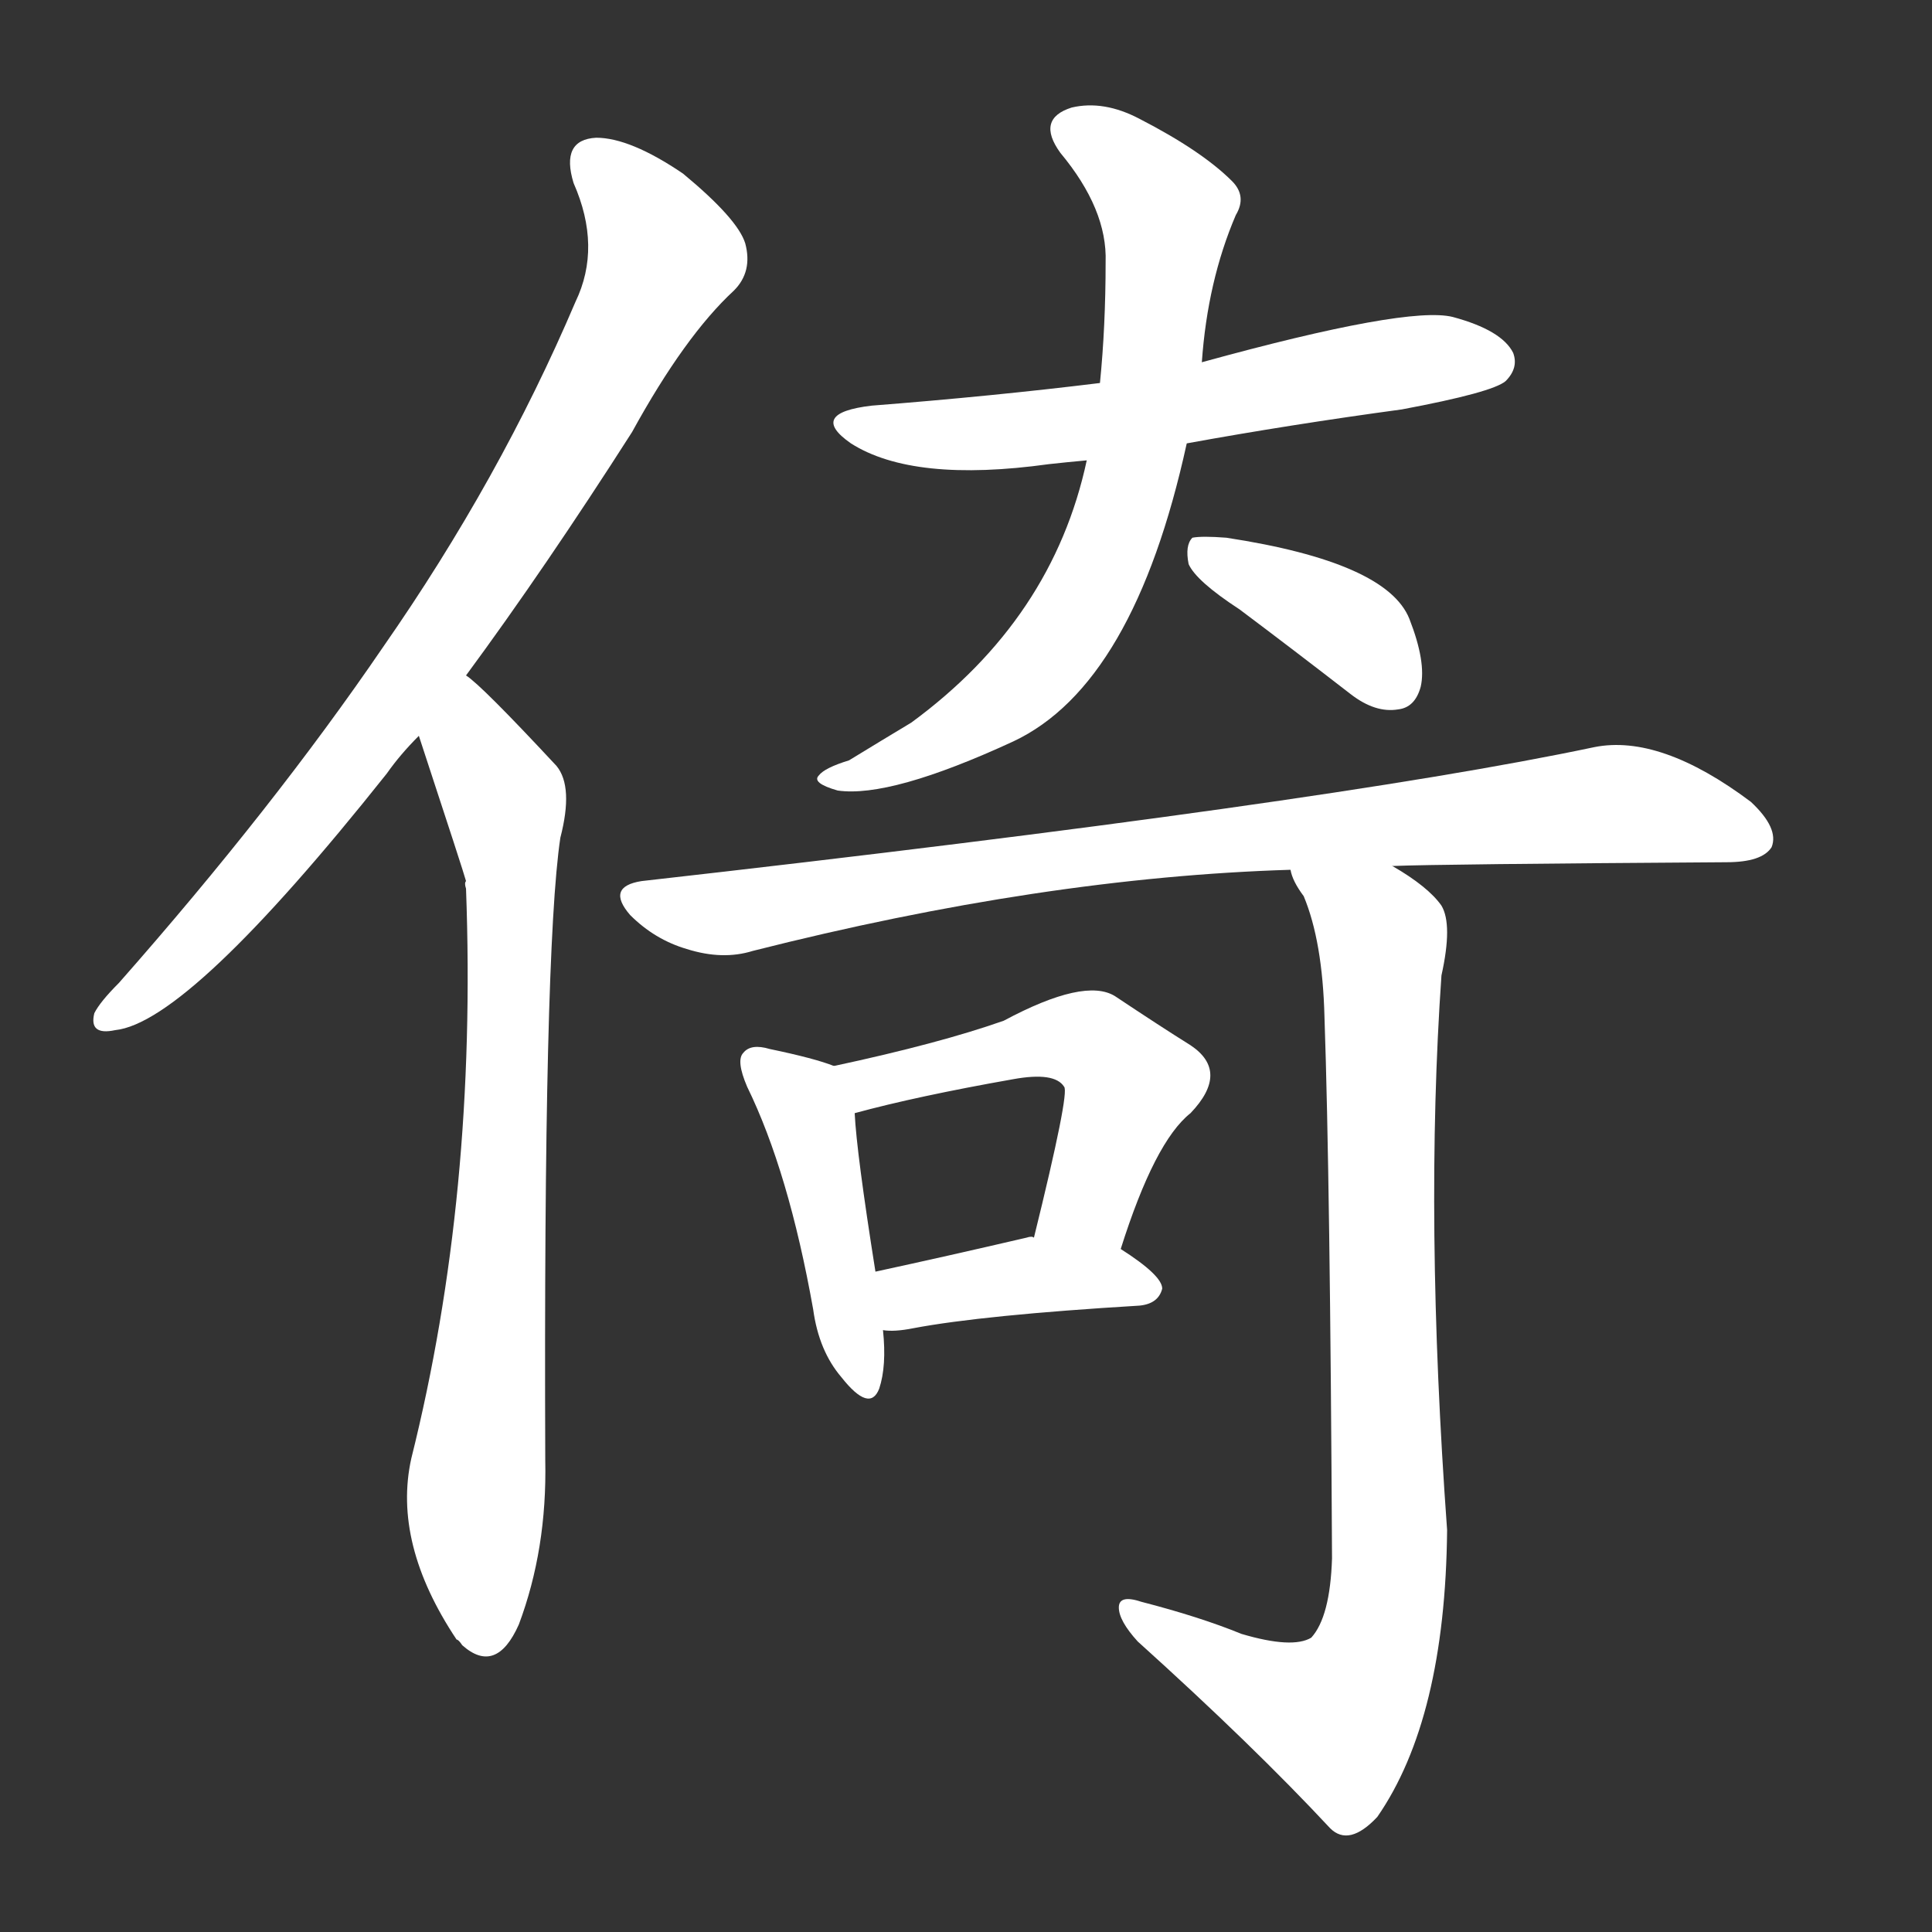 <svg version="1.1" viewBox="0 0 1024 1024" xmlns="http://www.w3.org/2000/svg">
  <rect x="0" y="0" width="1024" height="1024" fill="#333333" stroke="none"/>
  <g transform="scale(1, -1) translate(0, -900)">
    <style type="text/css">
        .stroke1 {fill: #FFFFFF;}
        .stroke2 {fill: #FFFFFF;}
        .stroke3 {fill: #FFFFFF;}
        .stroke4 {fill: #FFFFFF;}
        .stroke5 {fill: #FFFFFF;}
        .stroke6 {fill: #FFFFFF;}
        .stroke7 {fill: #FFFFFF;}
        .stroke8 {fill: #FFFFFF;}
        .stroke9 {fill: #FFFFFF;}
        .stroke10 {fill: #FFFFFF;}
        .stroke11 {fill: #FFFFFF;}
        .stroke12 {fill: #FFFFFF;}
        .stroke13 {fill: #FFFFFF;}
        .stroke14 {fill: #FFFFFF;}
        .stroke15 {fill: #FFFFFF;}
        .stroke16 {fill: #FFFFFF;}
        .stroke17 {fill: #FFFFFF;}
        .stroke18 {fill: #FFFFFF;}
        .stroke19 {fill: #FFFFFF;}
        .stroke20 {fill: #FFFFFF;}
        text {
            font-family: Helvetica;
            font-size: 50px;
            fill: #FFFFFF;}
            paint-order: stroke;
            stroke: #000000;
            stroke-width: 4px;
            stroke-linecap: butt;
            stroke-linejoin: miter;
            font-weight: 800;
        }
    </style>

    <path d="M 247 542 Q 289 599 335 671 Q 363 722 389 746 Q 399 756 395 771 Q 391 784 362 808 Q 334 827 316 827 Q 297 826 304 803 Q 319 769 305 740 Q 265 646 203 557 Q 145 472 63 379 Q 53 369 50 363 Q 47 351 61 354 Q 100 358 205 490 Q 212 500 222 510 L 247 542 Z" class="stroke1"/>
    <path d="M 222 510 Q 246 437 247 433 Q 246 432 247 429 Q 253 267 218 127 Q 208 82 242 31 Q 243 31 245 28 Q 263 12 275 39 Q 290 79 289 126 Q 288 396 297 456 Q 304 483 295 494 Q 255 537 247 542 C 225 562 213 539 222 510 Z" class="stroke2"/>
    <path d="M 629 665 Q 684 675 743 683 Q 791 692 798 698 Q 805 705 802 713 Q 796 725 770 732 Q 746 738 637 708 L 583 697 Q 526 690 462 685 Q 428 681 451 665 Q 484 644 556 654 Q 565 655 576 656 L 629 665 Z" class="stroke3"/>
    <path d="M 576 656 Q 558 572 483 517 Q 468 508 450 497 Q 437 493 434 489 Q 430 485 444 481 Q 472 477 537 507 Q 601 537 629 665 L 637 708 Q 640 751 655 786 Q 661 796 653 804 Q 637 820 604 837 Q 585 847 568 843 Q 549 837 562 819 Q 587 789 586 761 Q 586 727 583 697 L 576 656 Z" class="stroke4"/>
    <path d="M 657 577 Q 685 556 716 532 Q 729 522 741 524 Q 750 525 753 536 Q 756 549 747 572 Q 735 602 650 615 Q 637 616 632 615 Q 628 611 630 601 Q 634 592 657 577 Z" class="stroke5"/>
    <path d="M 738 441 Q 762 442 915 443 Q 934 443 939 451 Q 943 461 928 475 Q 880 511 845 504 Q 703 474 340 433 Q 321 430 334 415 Q 347 402 364 397 Q 383 391 399 396 Q 553 435 684 439 L 738 441 Z" class="stroke6"/>
    <path d="M 442 335 Q 432 339 408 344 Q 398 347 394 342 Q 390 338 396 324 Q 418 279 431 206 Q 434 184 446 170 Q 461 151 466 164 Q 470 176 468 195 L 464 226 Q 454 289 453 310 C 452 332 452 332 442 335 Z" class="stroke7"/>
    <path d="M 594 238 Q 612 295 631 310 Q 652 332 631 346 Q 615 356 591 372 Q 575 382 532 359 Q 498 347 442 335 C 413 329 424 302 453 310 Q 486 319 537 328 Q 559 332 564 324 Q 567 321 548 244 C 541 215 585 209 594 238 Z" class="stroke8"/>
    <path d="M 468 195 Q 474 194 484 196 Q 521 203 604 208 Q 614 209 616 217 Q 616 224 594 238 C 583 245 578 245 548 244 Q 547 245 544 244 Q 501 234 464 226 C 435 220 438 197 468 195 Z" class="stroke9"/>
    <path d="M 658 34 Q 636 43 605 51 Q 593 55 593 48 Q 593 41 603 30 Q 664 -25 705 -69 Q 715 -79 730 -63 Q 766 -11 767 89 Q 755 254 764 383 Q 770 410 764 420 Q 757 430 738 441 C 713 458 671 466 684 439 Q 685 433 691 425 Q 701 401 702 361 Q 705 274 706 74 Q 705 43 695 32 Q 685 26 658 34 Z" class="stroke10"/>
</g></svg>